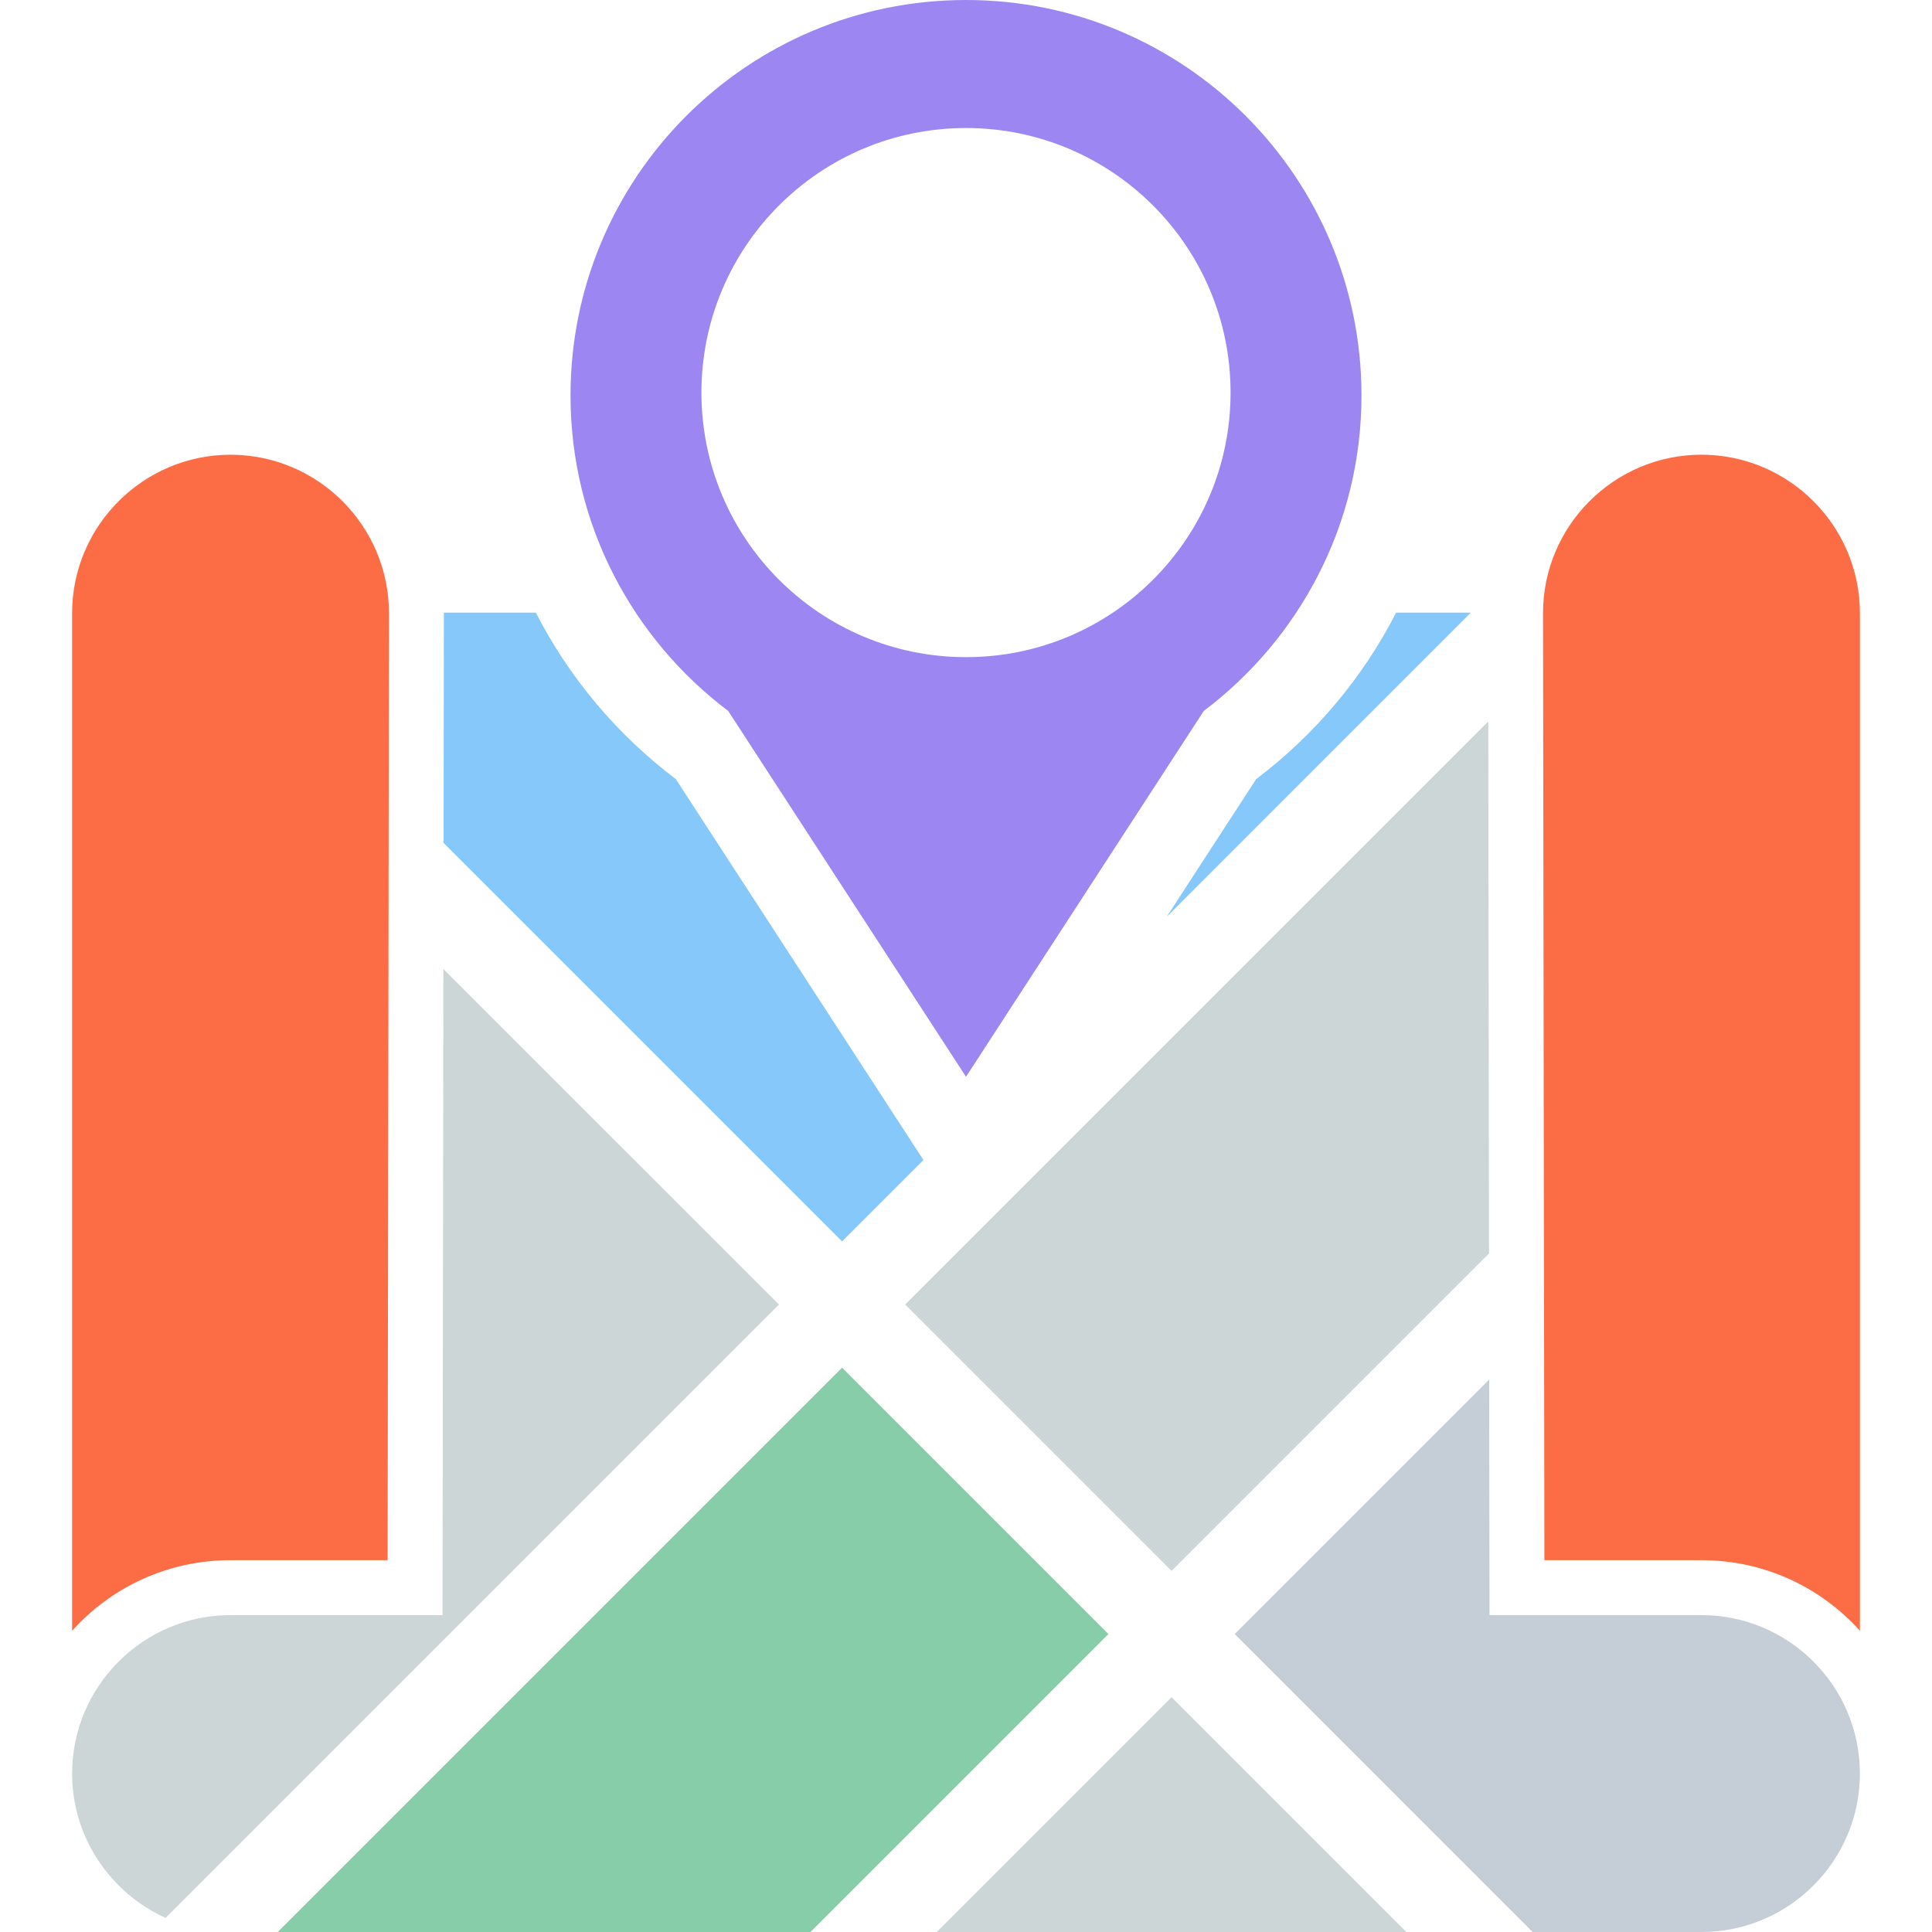 <?xml version="1.0" encoding="iso-8859-1"?>
<!-- Generator: Adobe Illustrator 23.0.1, SVG Export Plug-In . SVG Version: 6.00 Build 0)  -->
<svg version="1.1" xmlns="http://www.w3.org/2000/svg" xmlns:xlink="http://www.w3.org/1999/xlink" x="0px" y="0px"
	 viewBox="0 0 64 64" style="enable-background:new 0 0 64 64;" xml:space="preserve">
<g id="_x34_">
	<polygon style="fill:#87CDA9;" points="26.848,64 36.718,54.13 27.894,45.306 9.2,64 	"/>
	<polygon style="fill:#CCD6D6;" points="49.325,41.523 49.301,23.899 29.985,43.215 38.809,52.039 	"/>
	<path style="fill:#CCD6D6;" d="M14.659,53.503H7.637c-2.892,0-5.248,2.356-5.248,5.248c0,2.125,1.274,3.957,3.096,4.781
		l20.318-20.318L14.688,32.1L14.659,53.503z"/>
	<path style="fill:#C5CDD6;" d="M56.363,53.503h-7.022L49.331,45.7l-8.43,8.43L50.77,64h5.593c2.892,0,5.248-2.356,5.248-5.248
		C61.612,55.859,59.256,53.503,56.363,53.503z"/>
	<polygon style="fill:#CCD6D6;" points="38.809,56.221 31.03,64 46.588,64 	"/>
	<path style="fill:#FC6C45;" d="M61.612,20.312v33.709c-1.292-1.437-3.165-2.338-5.248-2.338H51.16l-0.045-31.372
		c0-2.892,2.356-5.248,5.248-5.248C59.256,15.064,61.612,17.42,61.612,20.312z M7.637,15.064c-2.892,0-5.248,2.356-5.248,5.248
		v33.709c1.292-1.437,3.165-2.338,5.248-2.338h5.203l0.045-31.372C12.885,17.42,10.529,15.064,7.637,15.064z"/>
	<path style="fill:#86C8FA;" d="M22.387,25.808c-1.932-1.459-3.526-3.343-4.636-5.514h-3.047c0,0,0,0.009,0,0.018l-0.01,7.611
		l13.2,13.2l2.696-2.696L22.387,25.808z"/>
	<path style="fill:#86C8FA;" d="M48.723,20.294h-2.474c-1.111,2.171-2.704,4.055-4.636,5.514l-2.965,4.562L48.723,20.294z"/>
	<path style="fill:#9C87F2;" d="M32,0c-7.236,0-13.101,5.866-13.101,13.101c0,4.275,2.056,8.059,5.224,10.451L32,35.67l7.877-12.119
		c3.167-2.391,5.224-6.176,5.224-10.451C45.101,5.866,39.236,0,32,0z M32,21.769c-4.84,0-8.764-3.924-8.764-8.764
		S27.16,4.241,32,4.241s8.764,3.924,8.764,8.764S36.84,21.769,32,21.769z"/>
</g>
<g id="Layer_1">
</g>
</svg>
